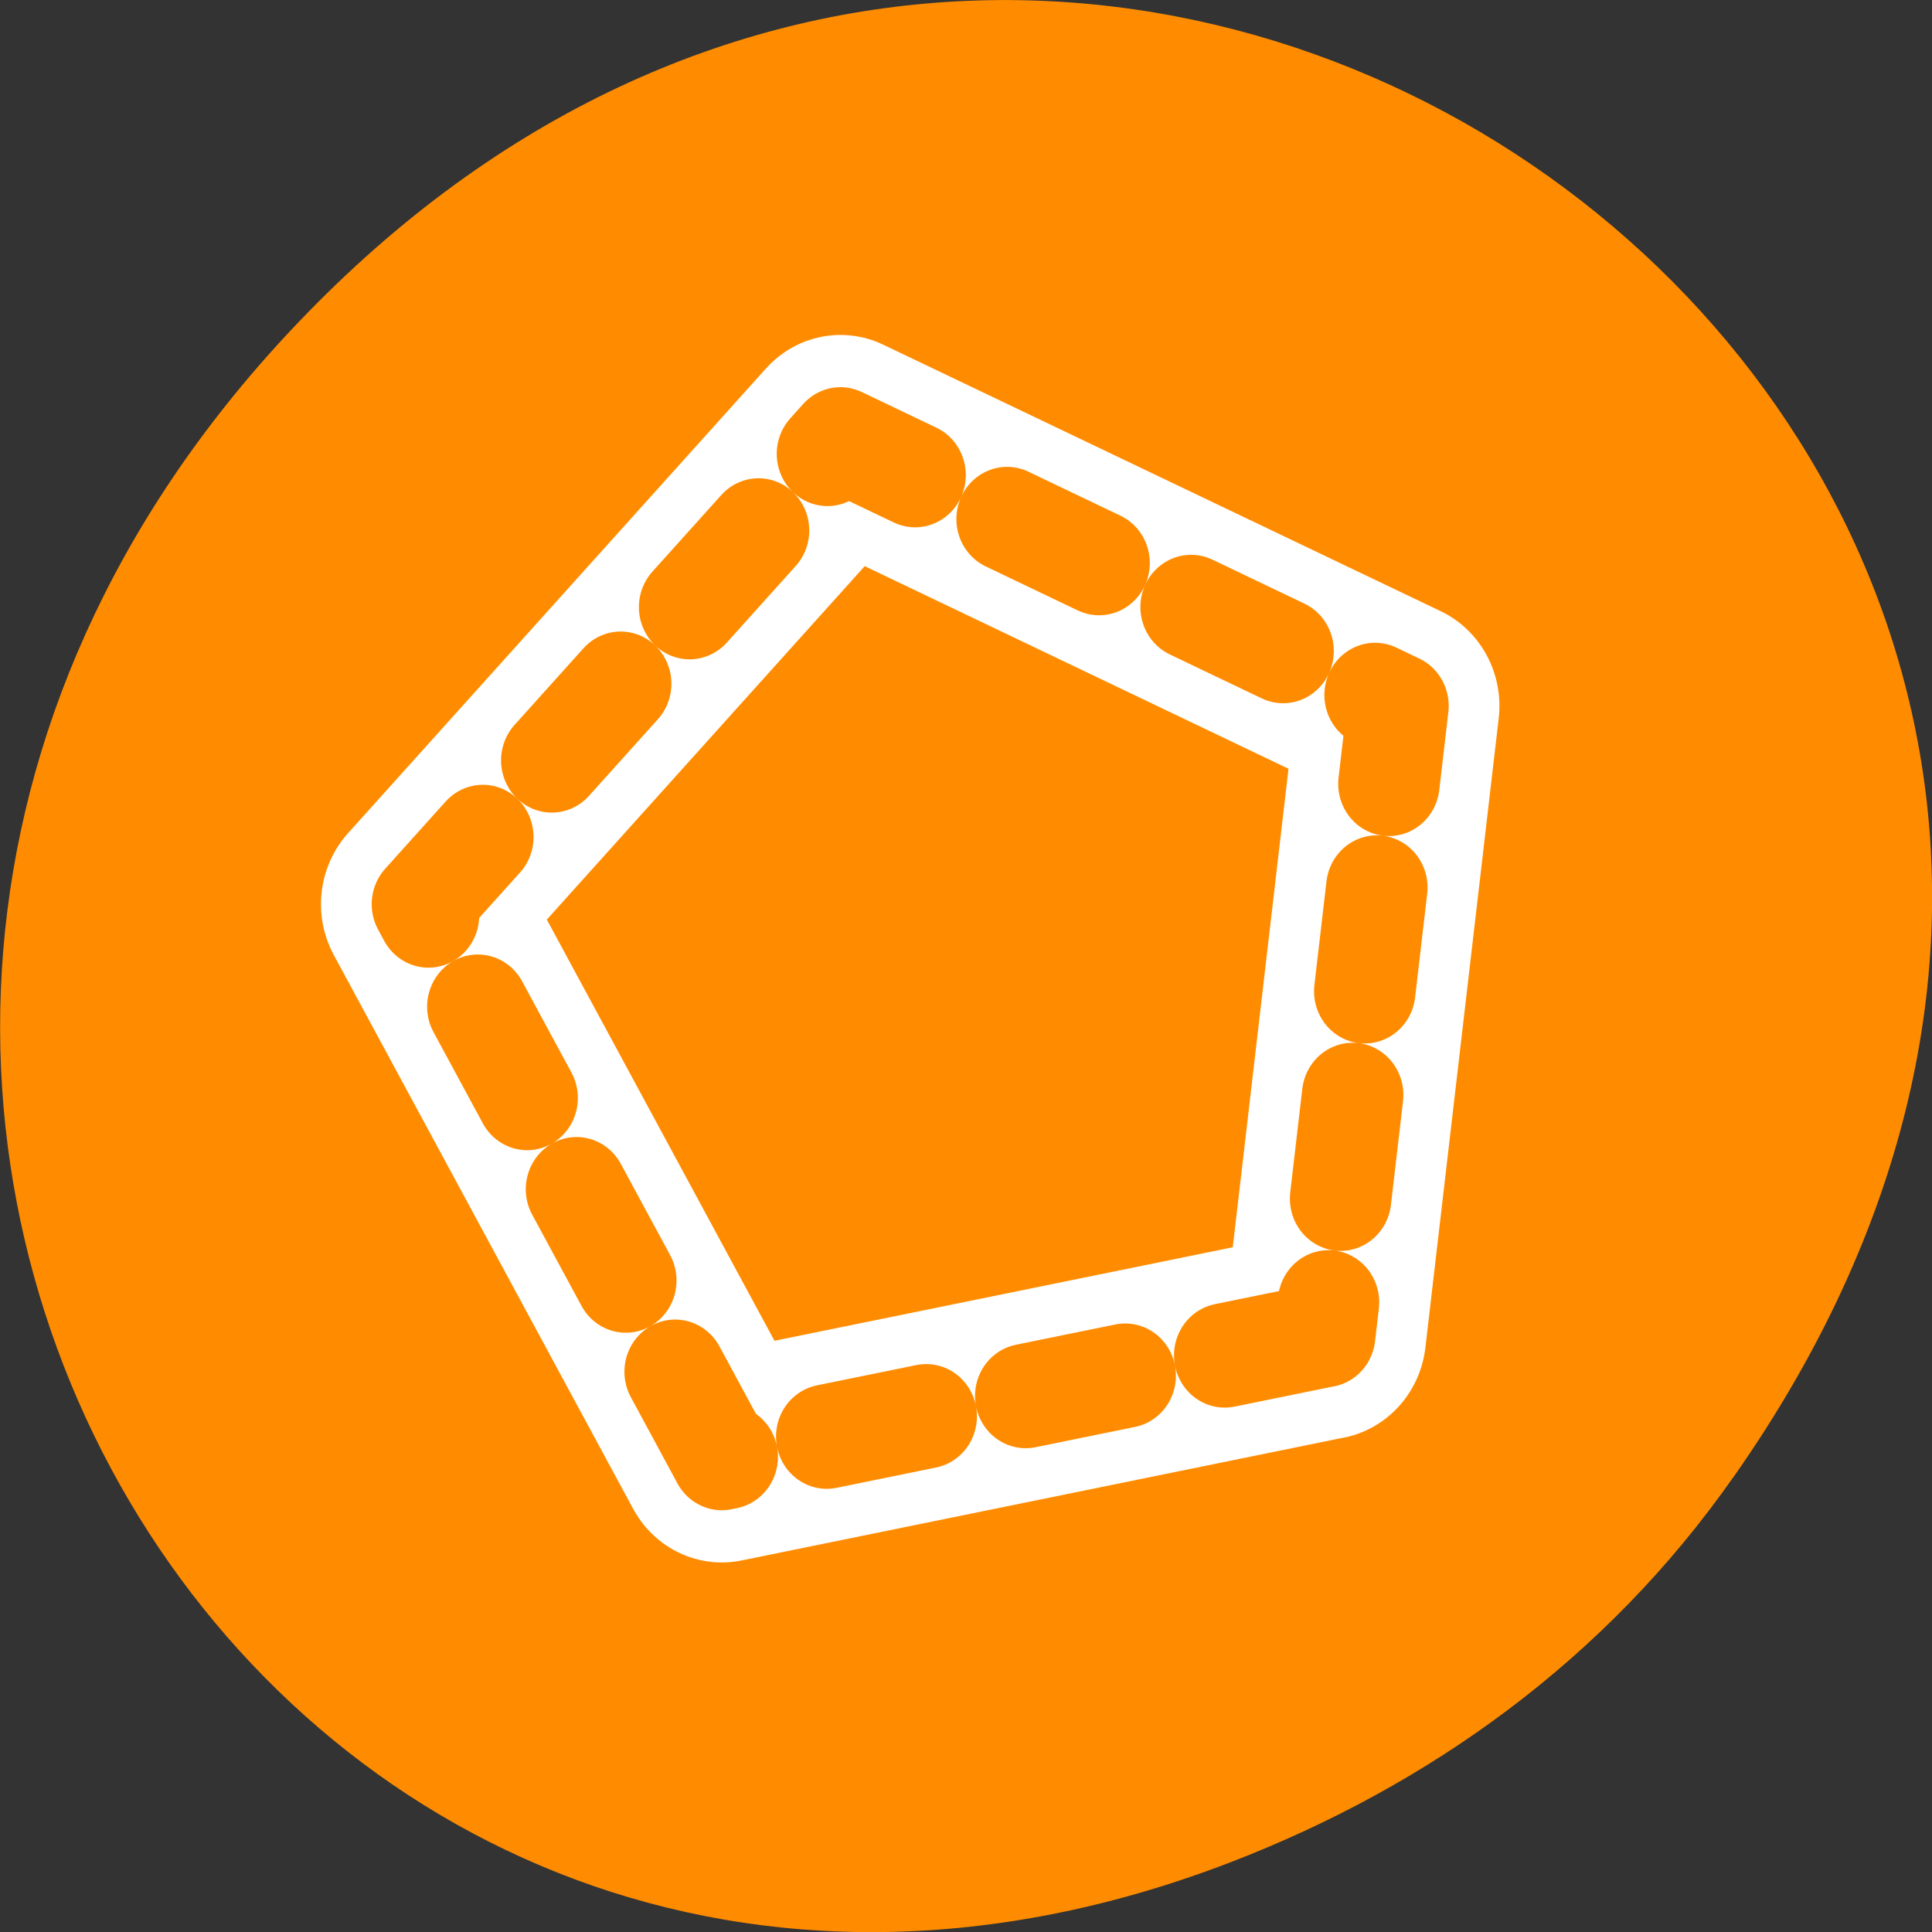 <svg xmlns="http://www.w3.org/2000/svg" viewBox="0 0 16 16"><rect x="0" y="0" width="16" height="16" fill="#333333" stroke="none"/><path d="m 14.352 12.238 c 5.754 -8.18 -4.871 -16.473 -11.648 -9.805 c -6.387 6.281 -0.465 16.043 7.48 12.992 c 1.656 -0.637 3.113 -1.684 4.168 -3.188" style="fill:#ff8c00"/><g transform="matrix(0.168 0 0 0.173 2.498 2.666)" style="fill:none;stroke-linecap:round;stroke-linejoin:round"><path d="m 50.408 48.501 l -29.698 5.884 l -14.756 -26.511 l 20.607 -22.25 l 27.484 12.759 l -3.613 30.117" style="stroke:#fff;stroke-width:10"/><path d="m 50.408 48.501 l -29.698 5.884 l -14.756 -26.511 l 20.607 -22.25 l 27.484 12.759 l -3.613 30.117" style="stroke-dasharray:5 5;stroke:#ff8c00;stroke-width:5"/></g></svg>